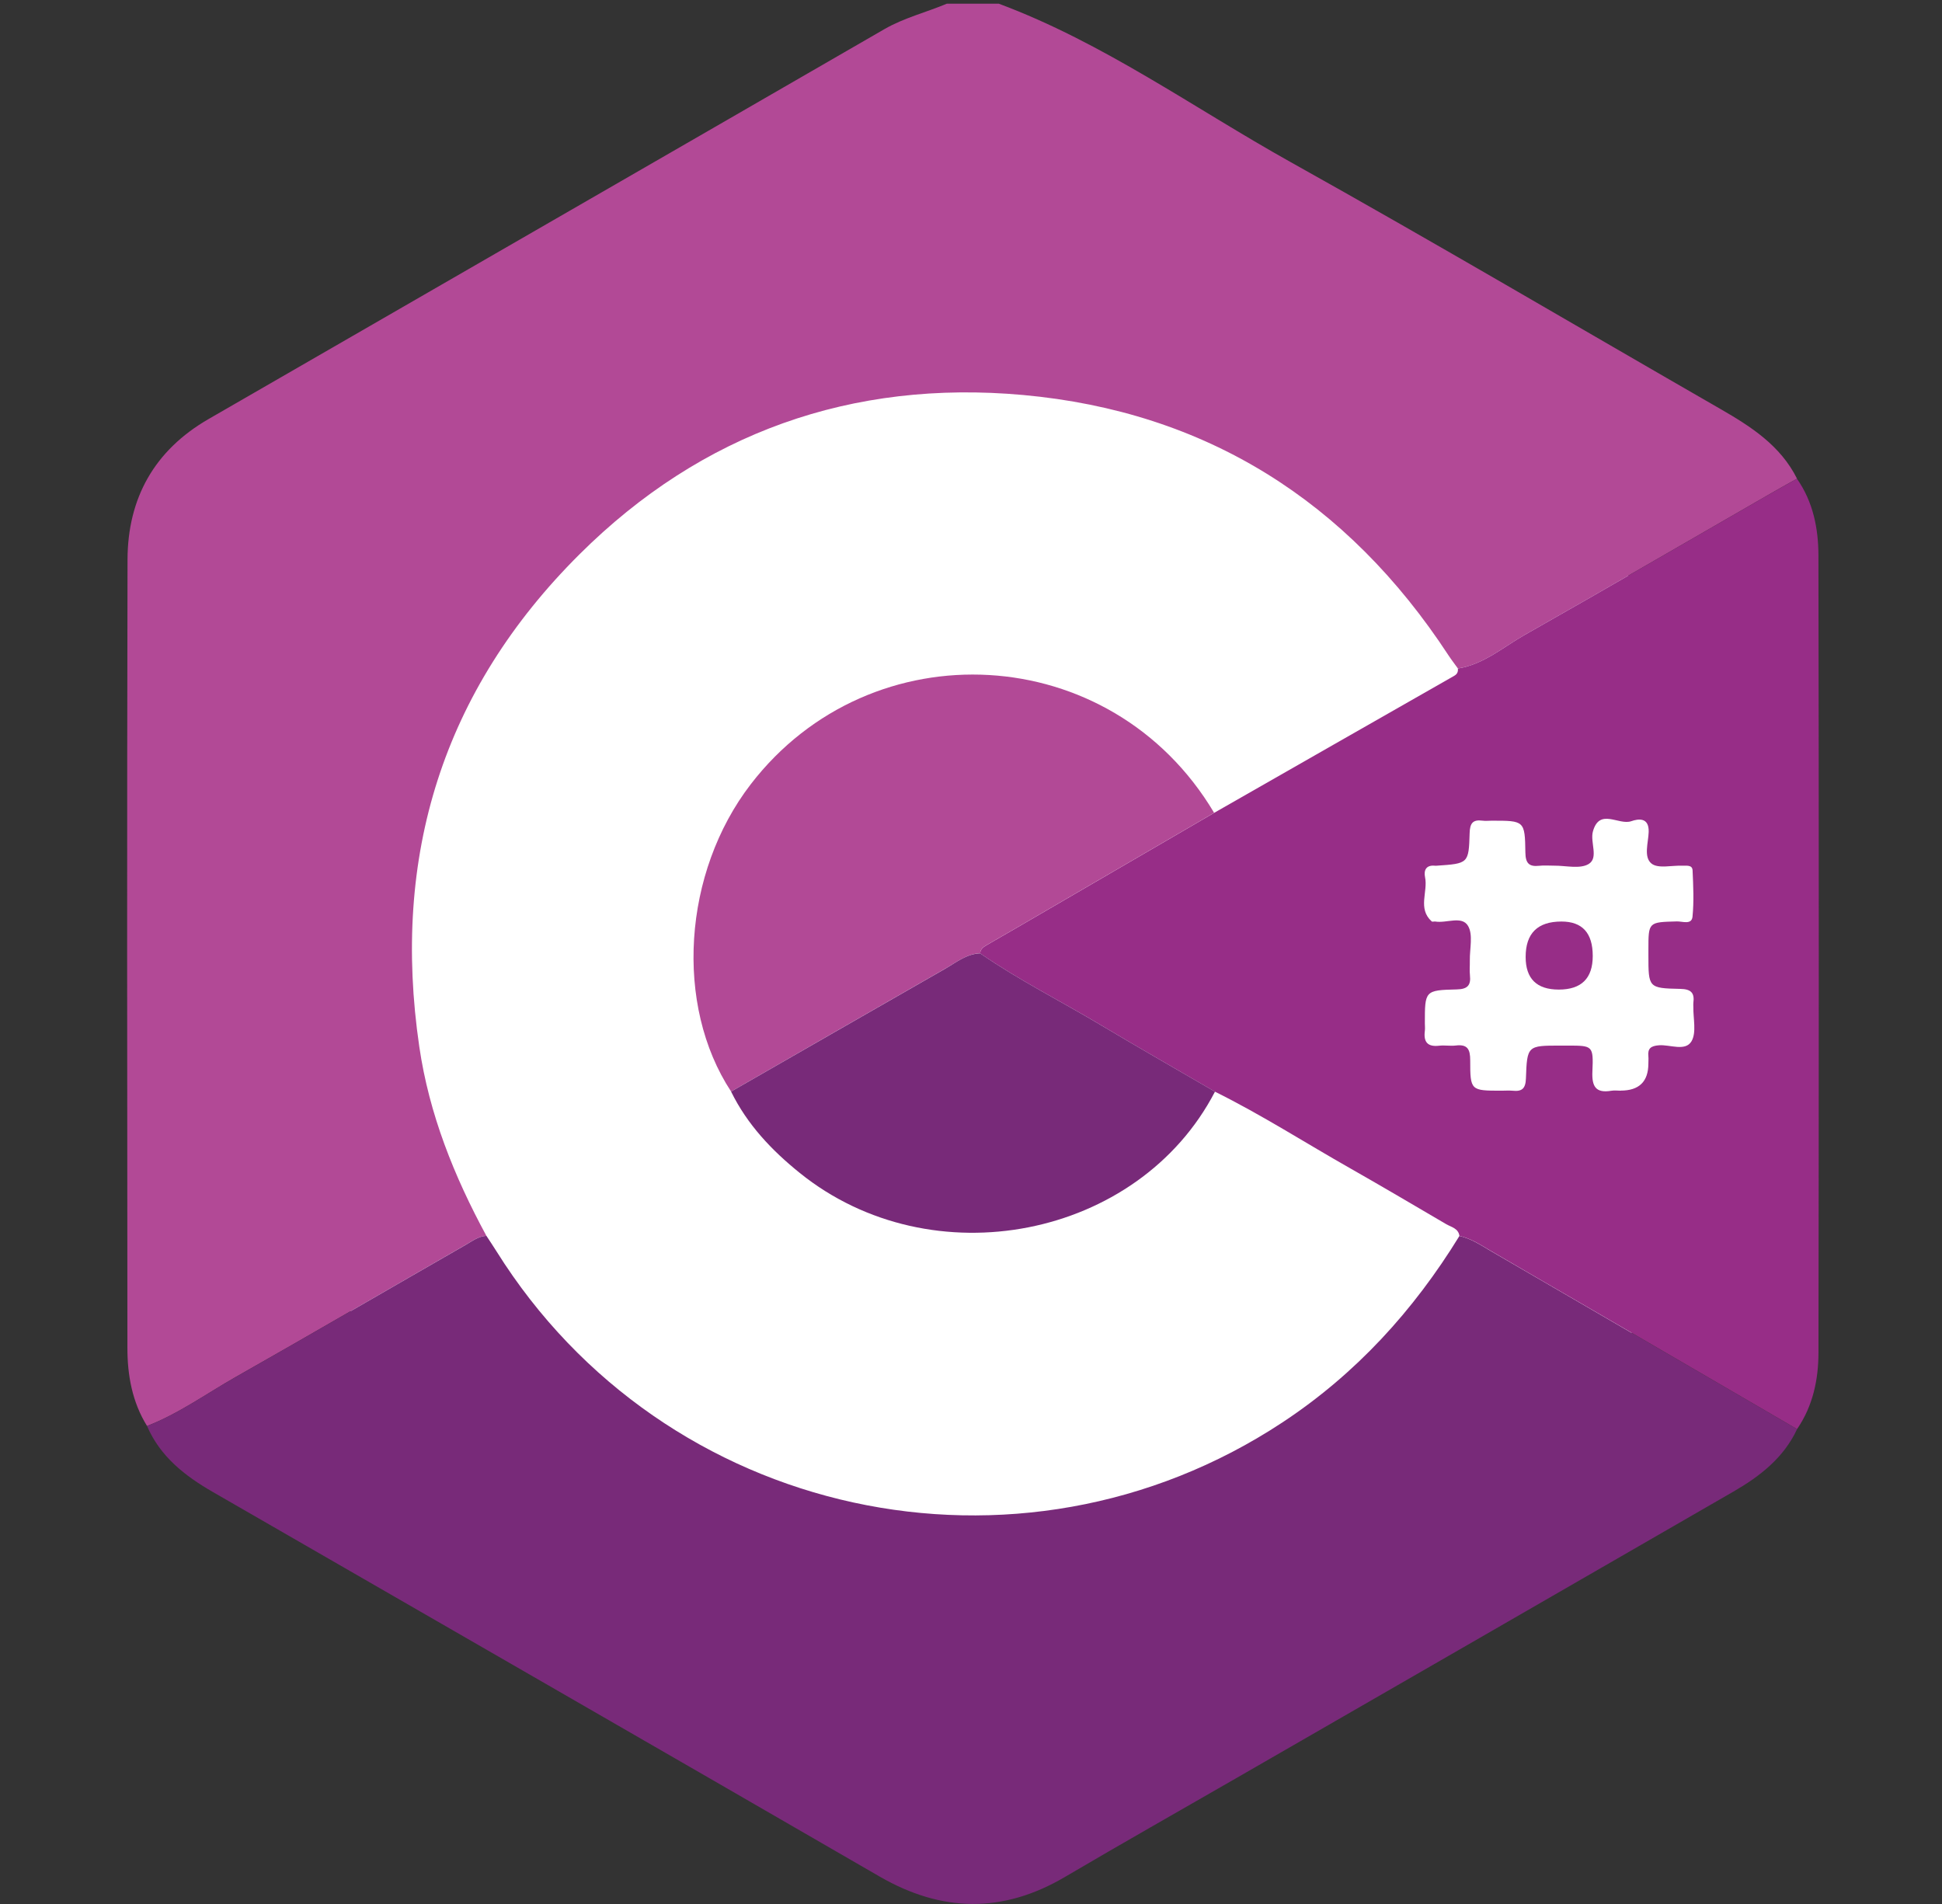 <svg xmlns="http://www.w3.org/2000/svg" width="51" height="50" fill="none"><rect width="100%" height="100%" fill="#333333" stroke="none"/><ellipse cx="26.216" cy="25.13" fill="#fff" rx="19.727" ry="18.359"/><path fill="#B24996" d="M3.862 37.448c-.39-.628-.516-1.332-.516-2.048-.007-6.901-.013-13.802.003-20.703.004-1.616.707-2.873 2.129-3.693C11.392 7.59 17.31 4.184 23.223.767c.52-.3 1.097-.441 1.643-.67h1.364c2.747 1.023 5.12 2.739 7.654 4.154 3.79 2.116 7.529 4.322 11.292 6.486.807.465 1.58.96 2.017 1.833-.254.142-.508.283-.76.429-2.128 1.225-4.25 2.46-6.386 3.67-.57.323-1.08.778-1.76.886-.084-.117-.172-.23-.252-.352-2.644-4.038-6.363-6.393-11.165-6.83-4.489-.407-8.442.989-11.651 4.183-3.591 3.573-4.943 7.93-4.207 12.935.259 1.77.914 3.4 1.761 4.962-.204.012-.364.133-.53.228-2.018 1.159-4.028 2.333-6.053 3.48-.77.438-1.495.963-2.328 1.286Z"/><path fill="#782A79" d="M3.862 37.448c.833-.323 1.557-.85 2.328-1.285 2.025-1.149 4.035-2.322 6.054-3.48.165-.096.325-.217.53-.229.088.136.18.27.265.407 4.399 7.03 13.711 9.058 20.633 4.497 1.932-1.273 3.45-2.938 4.655-4.901.306.069.561.24.825.396l2.681 1.558 5.361 3.12c-.353.755-.977 1.238-1.672 1.64-4.347 2.51-8.698 5.014-13.048 7.52-1.501.865-3.01 1.718-4.503 2.597-1.632.962-3.236.937-4.873-.01-5.834-3.376-11.677-6.734-17.516-10.102-.725-.418-1.374-.924-1.72-1.726v-.002Z"/><path fill="#972D87" d="M47.194 37.529c-1.787-1.04-3.573-2.081-5.36-3.12-.894-.52-1.79-1.038-2.682-1.559-.264-.155-.52-.327-.825-.394-.028-.198-.209-.23-.343-.306-.834-.489-1.666-.98-2.508-1.459-1.19-.674-2.342-1.415-3.57-2.023-.99-.577-1.985-1.145-2.969-1.733-1.063-.637-2.175-1.193-3.198-1.9.01-.11.082-.163.171-.215.602-.345 1.2-.695 1.798-1.043l4.176-2.43c2.1-1.199 4.2-2.4 6.3-3.596.086-.048.111-.108.102-.195.68-.108 1.19-.563 1.76-.886 2.136-1.21 4.257-2.445 6.385-3.67.251-.145.506-.285.76-.428.425.606.563 1.307.564 2.018.013 6.974.012 13.946.001 20.92 0 .714-.144 1.412-.563 2.02v-.001Zm-4.632-8.889c.483 0 .725-.235.727-.707 0-.065.006-.13 0-.194-.022-.207.066-.272.275-.289.294-.023.695.17.858-.106.135-.232.042-.6.048-.907 0-.032-.004-.065 0-.097.036-.265-.057-.366-.344-.371-.837-.017-.836-.032-.836-.886v-.146c0-.726 0-.72.748-.74.143-.004.388.097.41-.124.04-.401.02-.81.002-1.214-.006-.157-.166-.12-.273-.125-.275-.011-.629.082-.803-.054-.217-.17-.086-.549-.077-.832.012-.396-.28-.344-.456-.283-.333.115-.833-.355-1.008.267-.08.285.157.695-.113.858-.23.137-.6.04-.908.043-.13.001-.26-.012-.389.003-.268.03-.36-.067-.364-.348-.012-.837-.025-.837-.886-.836-.08 0-.164.01-.243-.001-.256-.034-.328.074-.335.328-.023.798-.034.798-.866.855-.015 0-.032.003-.048 0-.23-.022-.294.12-.257.302.081.384-.2.822.174 1.16.018.016.063 0 .095.004.294.05.698-.16.86.115.137.23.042.599.047.908.003.13-.011.26.003.389.03.27-.07.365-.35.371-.835.02-.835.034-.834.892 0 .065.008.13 0 .194-.038.288.065.428.374.392.144-.017.293.012.437-.005.308-.038.38.097.38.388 0 .798.012.798.824.798.097 0 .195-.008.291.001.241.025.339-.053.348-.32.03-.866.043-.865.902-.865h.195c.655 0 .679 0 .649.677-.018.396.086.58.501.508.08-.013.162-.001.244-.001l-.002-.002Z"/><path fill="#B24996" d="M19.2 28.665c-1.494-2.273-1.27-5.752.519-8.074 3.159-4.1 9.463-3.79 12.166.754l-4.176 2.43c-.598.349-1.197.698-1.798 1.043-.088.05-.161.104-.17.214-.358.017-.628.24-.918.405-1.875 1.072-3.748 2.15-5.621 3.226l-.002.002Z"/><path fill="#782A79" d="M19.2 28.665c1.874-1.075 3.747-2.153 5.622-3.225.29-.167.56-.39.918-.405 1.022.707 2.134 1.263 3.197 1.9.983.587 1.98 1.156 2.97 1.733-2.005 3.863-7.44 4.928-10.904 2.134-.739-.595-1.38-1.273-1.803-2.135v-.002Z"/><path fill="#972D87" d="M41.828 25.104c0 .589-.297.883-.892.883-.58 0-.87-.286-.87-.857 0-.62.313-.93.94-.93.548 0 .822.3.822.904Z"/></svg>
